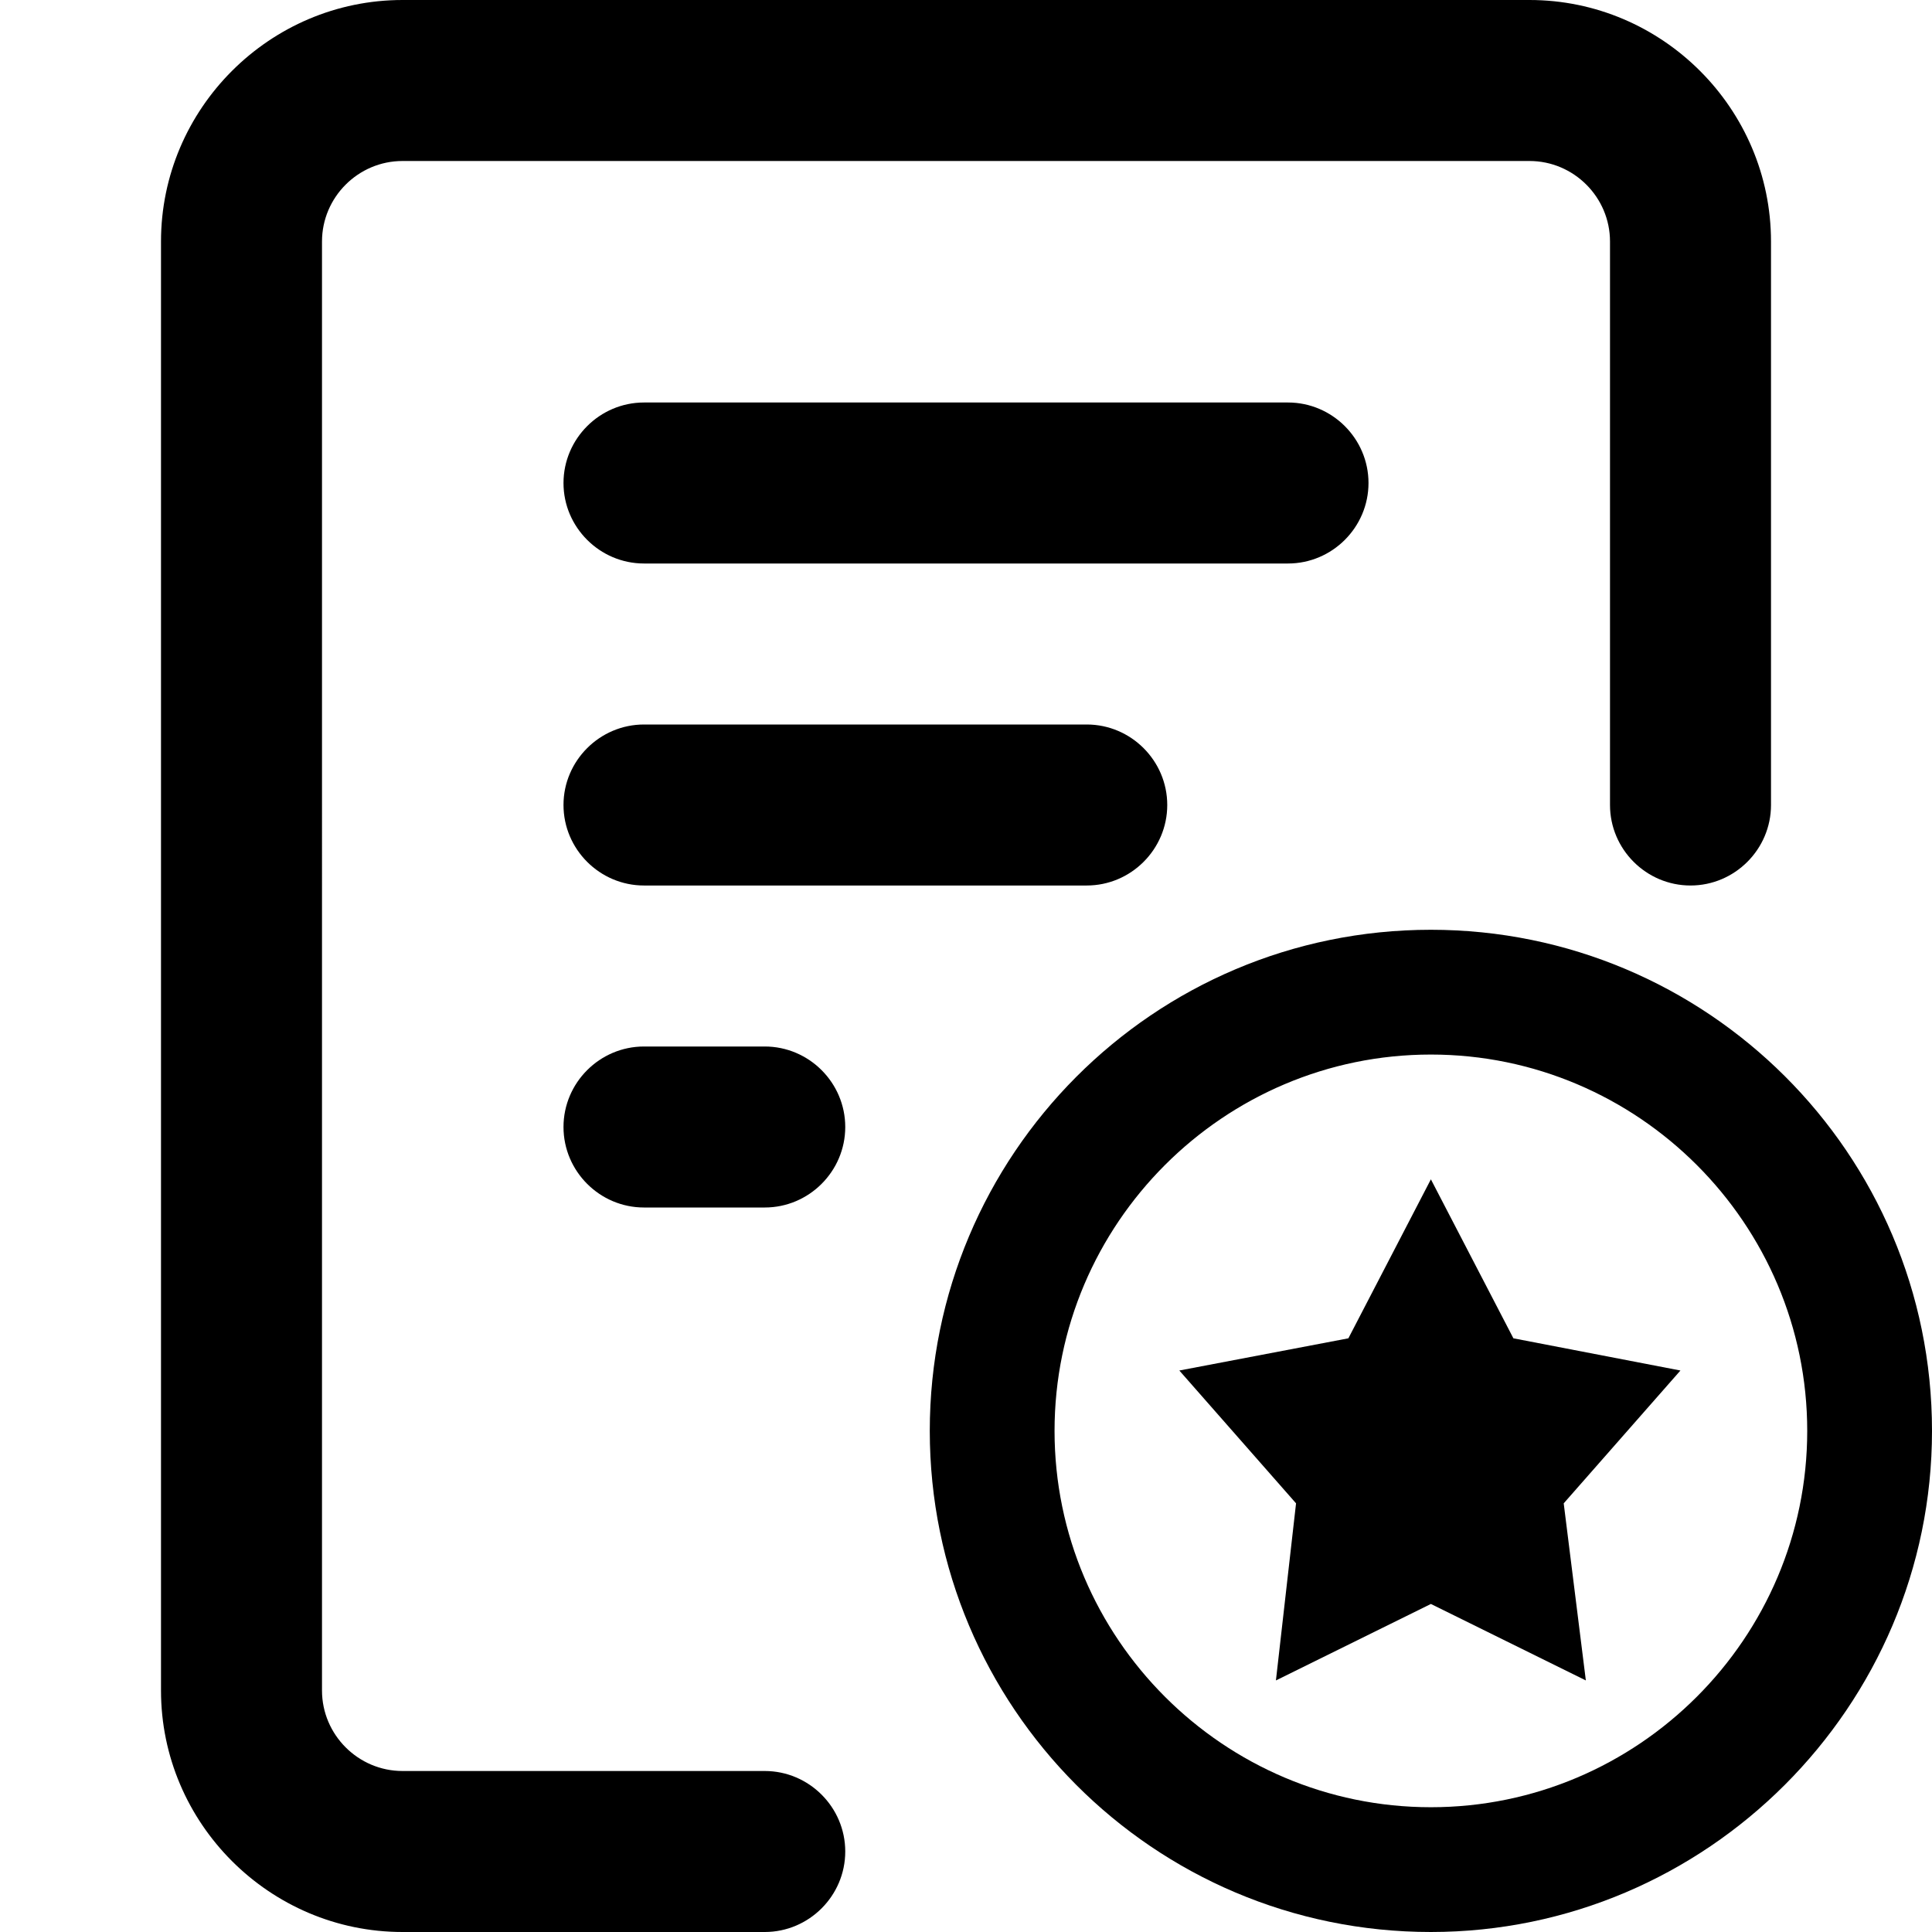 <?xml version="1.0" encoding="utf-8"?>
<!-- Generator: Adobe Illustrator 22.1.0, SVG Export Plug-In . SVG Version: 6.00 Build 0)  -->
<svg version="1.1" id="Layer_1" xmlns="http://www.w3.org/2000/svg" xmlns:xlink="http://www.w3.org/1999/xlink" x="0px" y="0px"
	 viewBox="0 0 96 96" style="enable-background:new 0 0 96 96;" xml:space="preserve">
<g>
	<path d="M71.1,46.2c-13.8,0-24.9,11.2-24.9,24.9C46.2,84.8,57.3,96,71.1,96C84.8,96,96,84.8,96,71.1C96,57.3,84.8,46.2,71.1,46.2z
		 M71.1,89.8c-10.3,0-18.7-8.4-18.7-18.7s8.4-18.7,18.7-18.7c10.3,0,18.7,8.4,18.7,18.7S81.4,89.8,71.1,89.8z"/>
	<polygon points="75.2,66.5 71.1,58.6 67,66.5 58.6,68.1 64.4,74.7 63.4,83.5 71.1,79.7 78.8,83.5 77.7,74.7 83.5,68.1 	"/>
	<path d="M32,20c-2.2,0-4,1.8-4,4s1.8,4,4,4h32c2.2,0,4-1.8,4-4s-1.8-4-4-4H32z"/>
	<path d="M58,40c0-2.2-1.8-4-4-4H32c-2.2,0-4,1.8-4,4s1.8,4,4,4h10h12C56.2,44,58,42.2,58,40z"/>
	<path d="M38,88H20c-2.2,0-4-1.8-4-4V12c0-2.2,1.8-4,4-4h56c2.2,0,4,1.8,4,4v28c0,2.2,1.8,4,4,4s4-1.8,4-4V12c0-6.6-5.4-12-12-12H20
		C13.4,0,8,5.4,8,12v72c0,6.6,5.4,12,12,12h18c2.2,0,4-1.8,4-4S40.2,88,38,88z"/>
	<path d="M38,52h-6c-2.2,0-4,1.8-4,4s1.8,4,4,4h6c2.2,0,4-1.8,4-4S40.2,52,38,52z"/>
</g>
</svg>
